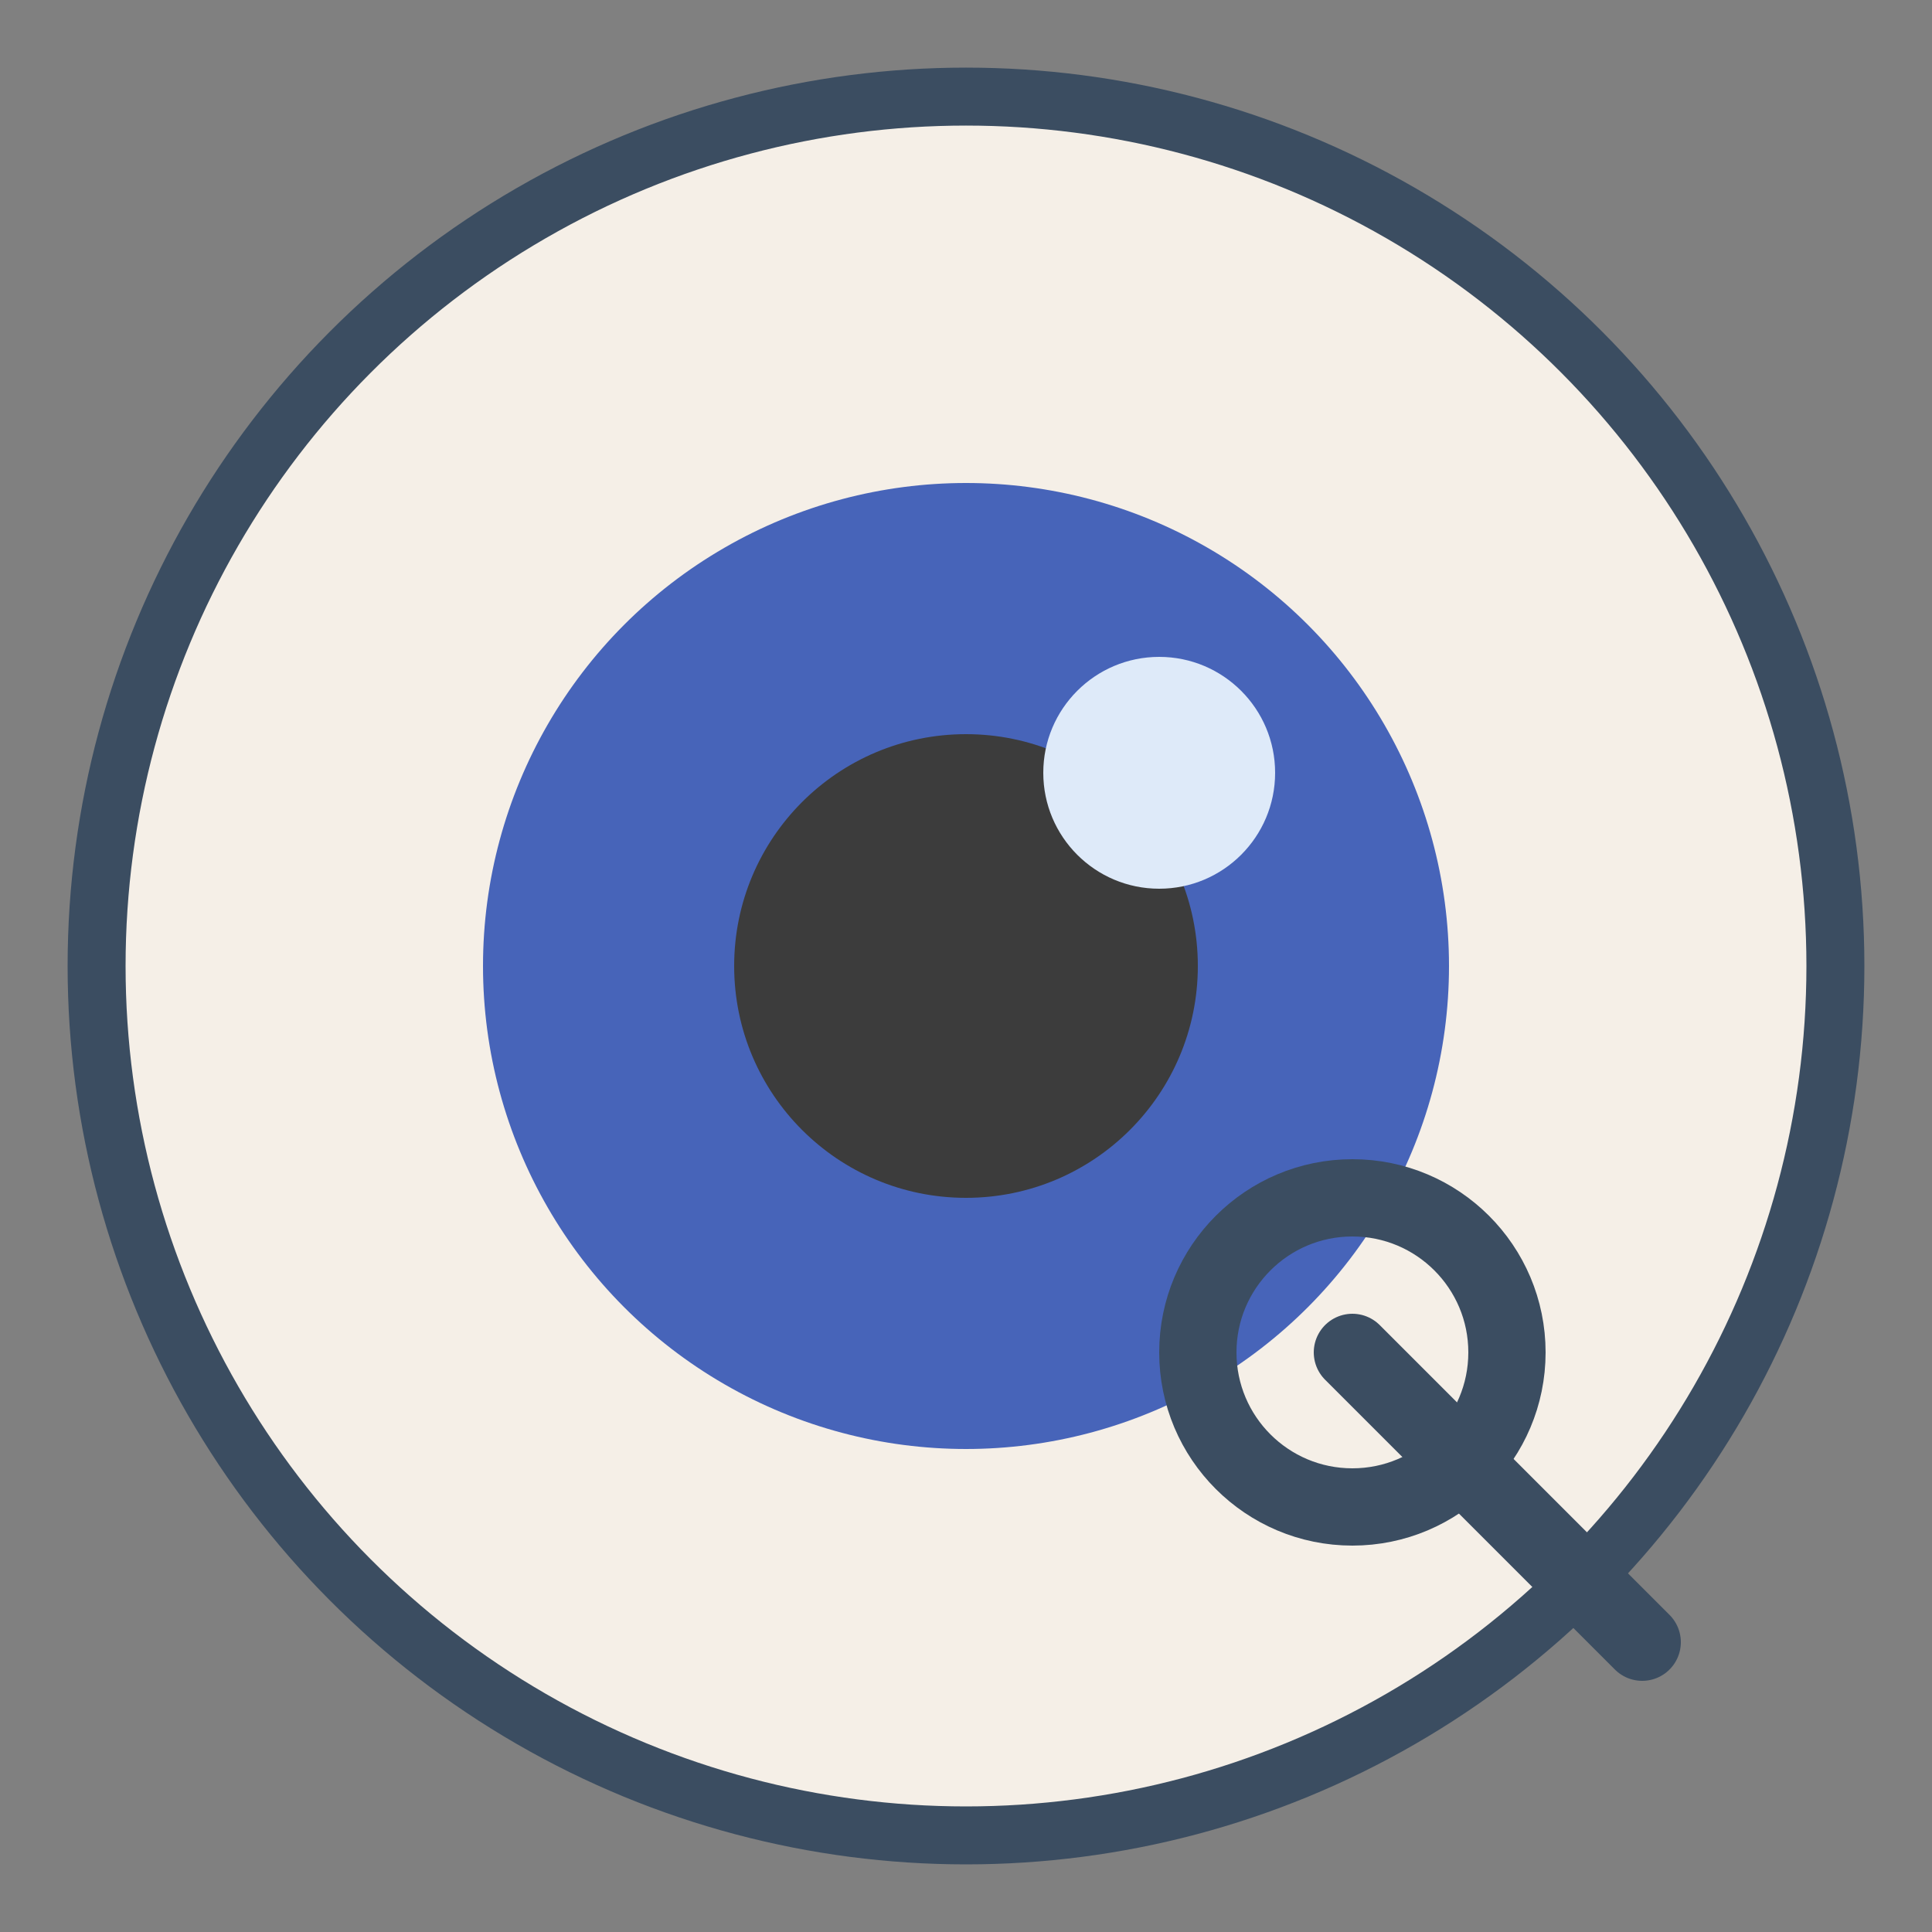 <svg xmlns="http://www.w3.org/2000/svg" viewBox="0 0 100 100" width="100" height="100">
  <rect x="0" y="0" width="100" height="100" fill="#808080" stroke="none"/>
  <!-- Eyeball background -->
  <circle cx="50" cy="50" r="45" fill="#F5EFE7" stroke="#3B4D61" stroke-width="3" />

  <!-- Iris -->
  <circle cx="50" cy="50" r="25" fill="#4764B9" />

  <!-- Pupil -->
  <circle cx="50" cy="50" r="12" fill="#3C3C3C" />

  <!-- Reflection (light spot) -->
  <circle cx="60" cy="40" r="6" fill="#DEEAF9" />

  <!-- Magnifying glass handle (simplified) -->
  <line x1="70" y1="70" x2="85" y2="85" stroke="#3B4D61" stroke-width="4" stroke-linecap="round" />
  <circle cx="70" cy="70" r="8" fill="none" stroke="#3B4D61" stroke-width="4" />
</svg>